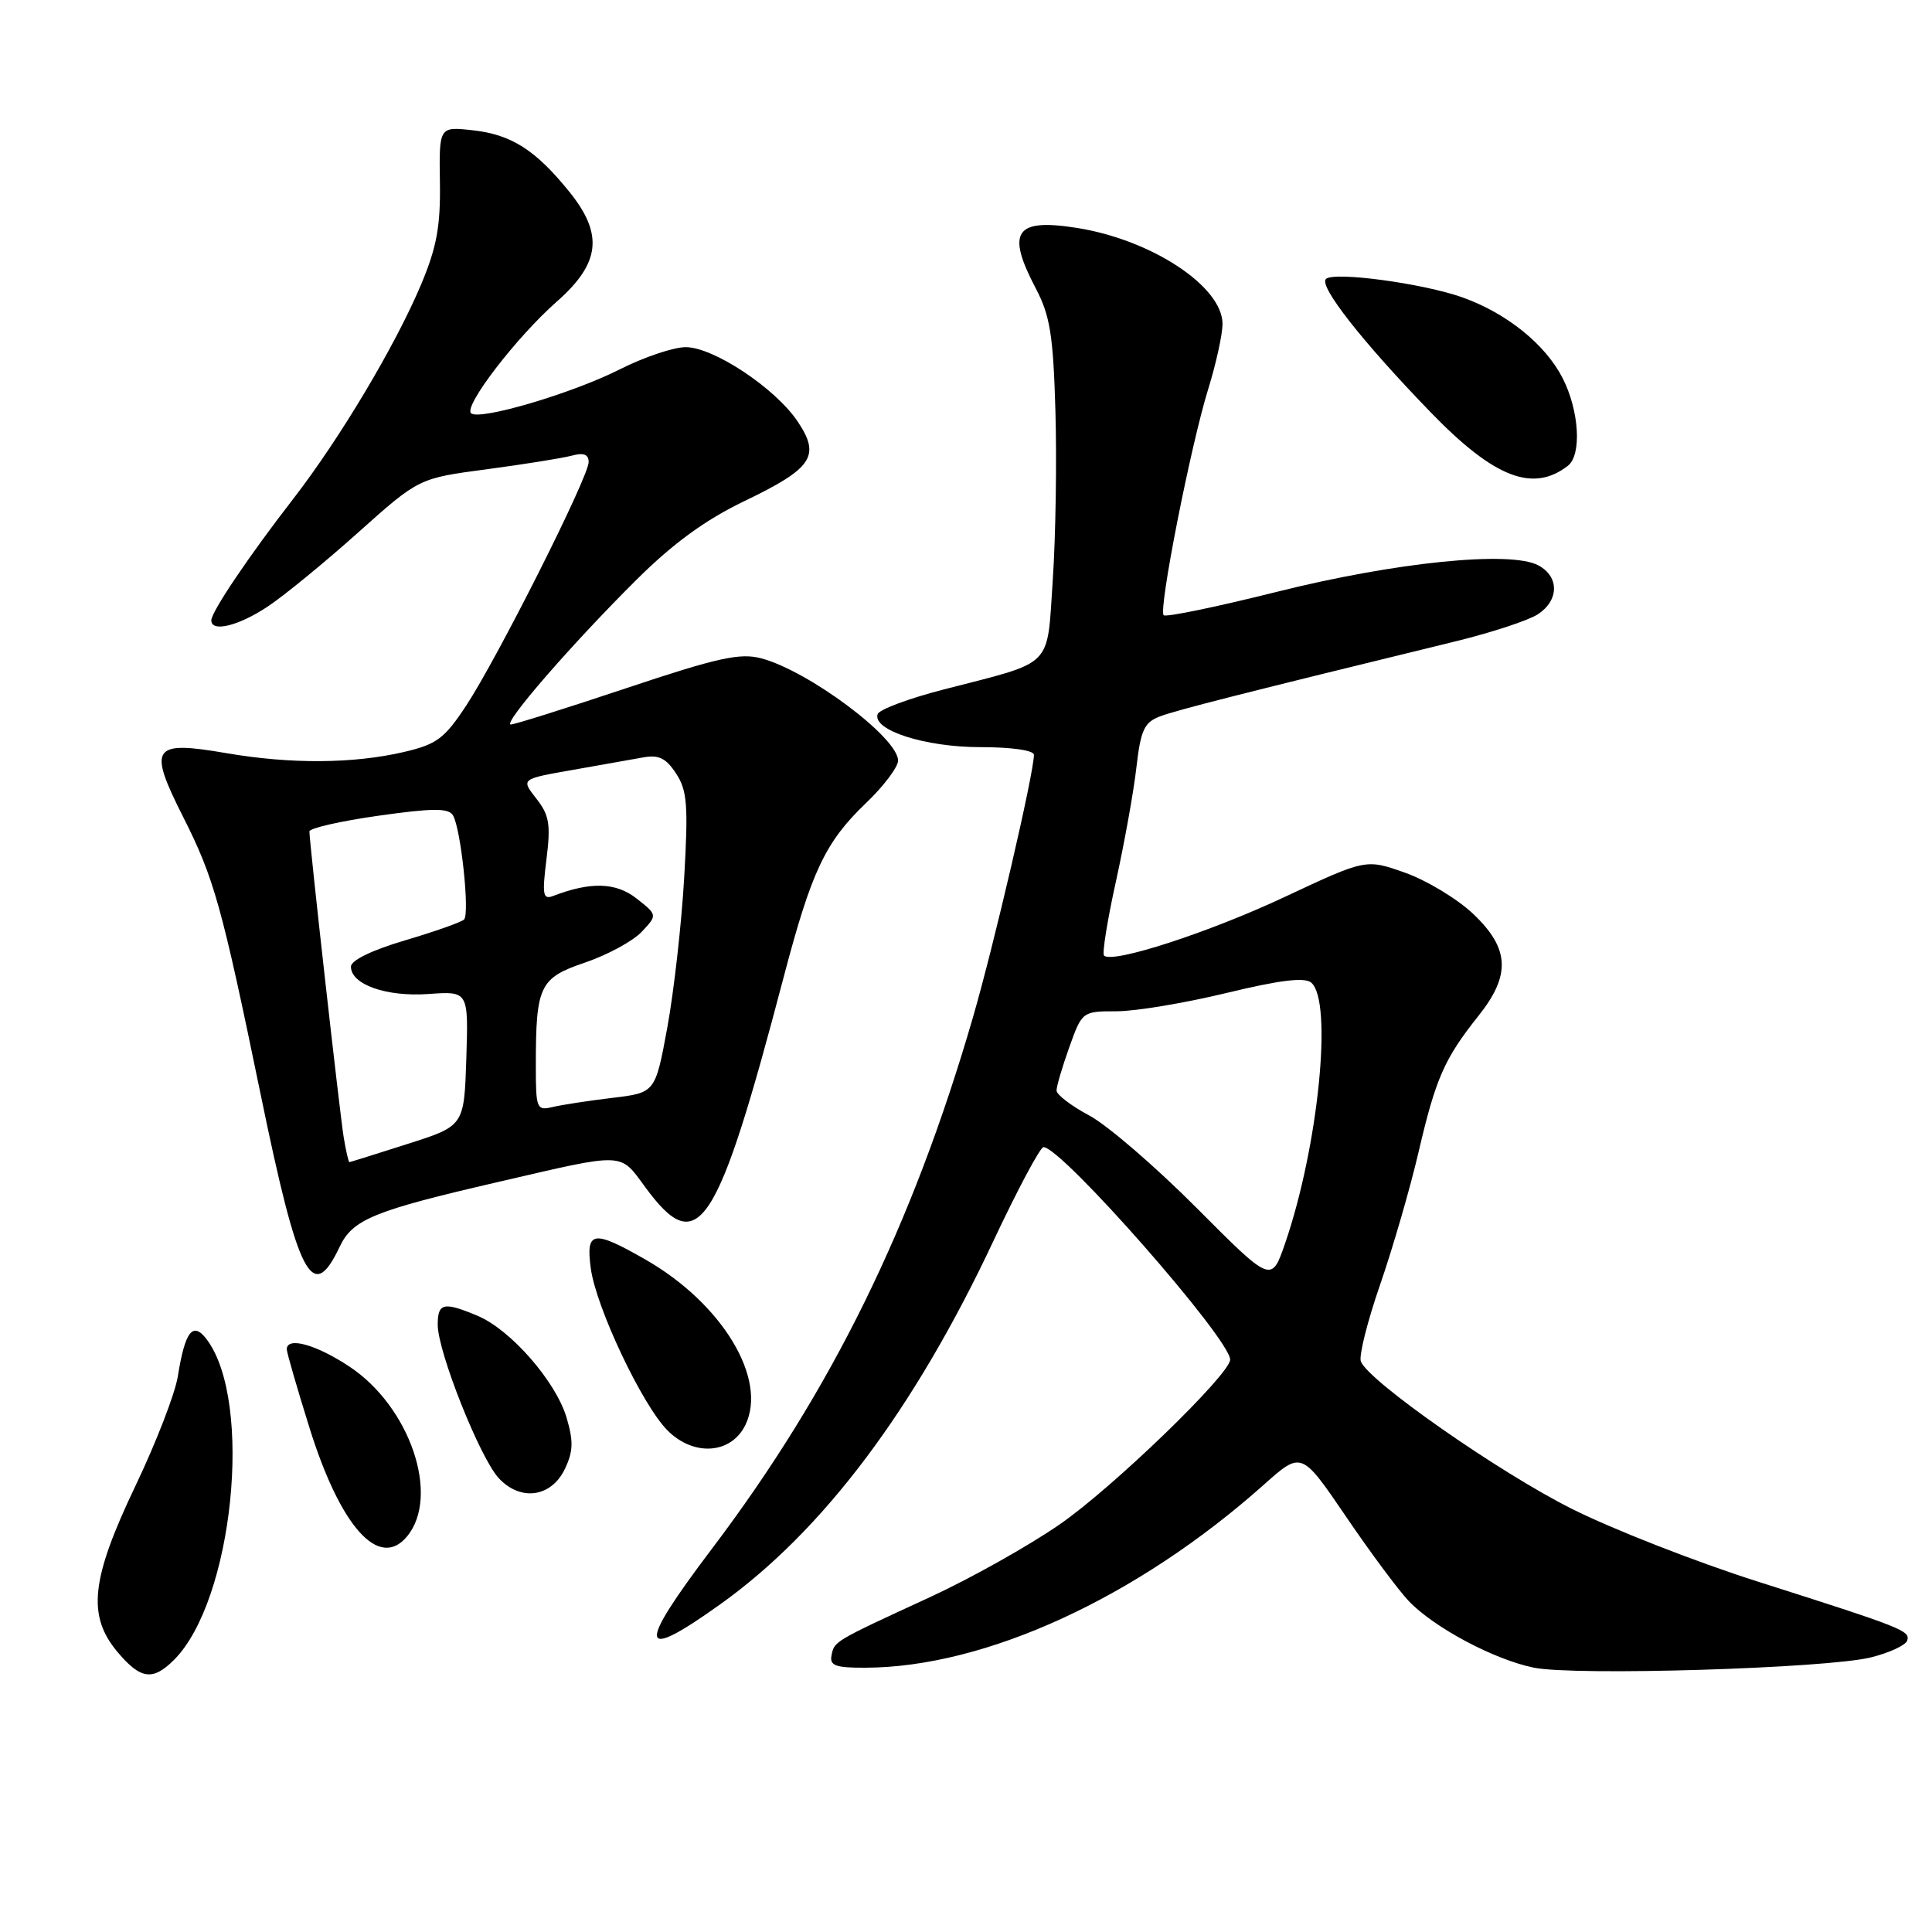 <?xml version="1.0" encoding="UTF-8" standalone="no"?>
<!DOCTYPE svg PUBLIC "-//W3C//DTD SVG 1.1//EN" "http://www.w3.org/Graphics/SVG/1.1/DTD/svg11.dtd" >
<svg xmlns="http://www.w3.org/2000/svg" xmlns:xlink="http://www.w3.org/1999/xlink" version="1.1" viewBox="0 0 256 256">
 <g >
 <path fill="currentColor"
d=" M 23.06 219.94 C 30.89 212.11 33.59 185.78 27.41 177.50 C 25.56 175.03 24.52 176.36 23.56 182.39 C 23.20 184.65 20.68 191.17 17.95 196.88 C 12.04 209.26 11.52 214.09 15.59 218.92 C 18.63 222.53 20.25 222.75 23.06 219.94 Z  M 247.92 219.61 C 250.36 219.00 252.51 218.00 252.71 217.39 C 253.14 216.08 252.14 215.69 232.80 209.53 C 224.72 206.96 213.69 202.64 208.30 199.94 C 198.63 195.10 181.33 183.01 180.32 180.40 C 180.04 179.66 181.19 175.08 182.87 170.23 C 184.55 165.37 186.85 157.45 187.97 152.64 C 190.24 142.89 191.39 140.27 195.90 134.61 C 200.22 129.20 200.03 125.67 195.21 121.10 C 193.12 119.12 189.07 116.67 186.21 115.65 C 181.00 113.80 181.00 113.80 170.25 118.84 C 160.18 123.57 147.39 127.72 146.29 126.62 C 146.02 126.36 146.73 121.94 147.86 116.82 C 148.99 111.69 150.22 104.88 150.58 101.68 C 151.15 96.73 151.62 95.72 153.69 94.93 C 155.86 94.10 164.60 91.88 193.00 84.95 C 197.68 83.80 202.51 82.21 203.75 81.41 C 206.60 79.56 206.64 76.41 203.83 74.91 C 200.14 72.94 184.87 74.49 169.11 78.44 C 161.19 80.42 154.48 81.81 154.19 81.52 C 153.48 80.81 157.79 58.94 160.11 51.50 C 161.13 48.20 161.98 44.35 161.99 42.94 C 162.01 37.96 152.58 31.75 142.64 30.19 C 134.50 28.91 133.30 30.70 137.25 38.22 C 139.14 41.82 139.56 44.42 139.85 54.50 C 140.04 61.10 139.88 71.14 139.50 76.81 C 138.69 88.69 139.83 87.54 125.08 91.35 C 120.45 92.54 116.50 94.01 116.29 94.63 C 115.58 96.75 122.57 99.00 129.90 99.00 C 134.05 99.00 137.00 99.42 137.00 100.02 C 137.00 102.44 131.71 125.22 128.89 134.91 C 120.87 162.50 110.16 184.30 94.34 205.21 C 84.31 218.47 84.58 220.33 95.42 212.59 C 109.02 202.89 121.13 186.79 131.62 164.46 C 134.84 157.61 137.83 152.00 138.27 152.00 C 140.67 152.00 163.00 177.42 163.00 180.16 C 163.00 182.09 147.43 197.15 140.44 201.97 C 136.33 204.82 128.59 209.16 123.23 211.63 C 110.43 217.53 110.55 217.46 110.18 219.36 C 109.91 220.70 110.73 221.00 114.68 220.98 C 130.59 220.93 150.67 211.70 167.48 196.72 C 172.45 192.29 172.45 192.29 178.31 200.89 C 181.52 205.63 185.28 210.68 186.65 212.13 C 189.98 215.64 197.94 219.89 203.22 220.97 C 208.66 222.09 242.07 221.07 247.92 219.61 Z  M 53.93 203.59 C 58.36 198.25 54.34 186.40 46.29 181.07 C 41.88 178.15 38.00 177.08 38.00 178.79 C 38.00 179.22 39.36 183.92 41.02 189.23 C 45.12 202.34 50.24 208.04 53.93 203.59 Z  M 74.86 194.62 C 75.96 192.30 76.00 190.96 75.06 187.80 C 73.62 183.01 67.64 176.17 63.28 174.35 C 58.78 172.46 58.00 172.64 58.00 175.53 C 58.00 179.12 63.60 193.19 66.09 195.87 C 68.99 198.98 73.06 198.40 74.86 194.62 Z  M 98.79 188.77 C 101.70 182.66 95.69 172.73 85.55 166.91 C 78.58 162.92 77.61 163.07 78.28 168.05 C 78.97 173.23 85.12 186.22 88.46 189.55 C 91.95 193.04 96.93 192.67 98.79 188.77 Z  M 45.00 165.22 C 46.72 161.57 49.51 160.43 66.00 156.62 C 83.04 152.67 82.06 152.64 85.54 157.36 C 92.53 166.86 95.00 163.09 103.87 129.36 C 107.54 115.42 109.35 111.59 114.72 106.44 C 117.08 104.19 119.00 101.64 119.00 100.78 C 119.00 97.75 107.12 88.88 100.86 87.23 C 98.06 86.49 95.10 87.14 83.04 91.17 C 75.08 93.83 68.18 96.00 67.69 96.00 C 66.51 96.00 75.81 85.28 84.38 76.78 C 89.20 71.99 93.46 68.89 98.63 66.40 C 107.68 62.05 108.76 60.43 105.70 55.86 C 102.74 51.44 94.55 46.00 90.86 46.00 C 89.25 46.00 85.33 47.32 82.13 48.94 C 75.75 52.16 63.45 55.78 62.41 54.75 C 61.44 53.78 68.46 44.65 73.76 39.98 C 79.57 34.87 80.00 31.03 75.39 25.35 C 70.96 19.88 67.77 17.84 62.71 17.27 C 58.18 16.76 58.18 16.76 58.29 24.13 C 58.38 30.01 57.87 32.76 55.78 37.74 C 52.36 45.84 45.00 58.17 38.81 66.16 C 32.99 73.67 28.00 81.07 28.00 82.20 C 28.00 83.83 31.65 82.93 35.52 80.34 C 37.71 78.88 43.10 74.46 47.50 70.52 C 55.50 63.37 55.50 63.37 64.50 62.18 C 69.45 61.52 74.51 60.71 75.75 60.38 C 77.34 59.95 78.00 60.20 78.00 61.23 C 78.00 63.19 65.93 87.18 61.77 93.50 C 58.88 97.88 57.87 98.63 53.49 99.65 C 46.80 101.20 38.52 101.26 30.02 99.80 C 20.14 98.10 19.57 98.94 24.27 108.25 C 28.36 116.35 29.38 120.00 34.51 144.88 C 39.53 169.29 41.38 172.88 45.00 165.22 Z  M 207.75 61.72 C 209.61 60.28 209.26 54.44 207.07 50.13 C 204.77 45.62 199.65 41.50 193.77 39.40 C 188.55 37.55 176.80 35.96 175.70 36.96 C 174.70 37.88 180.54 45.31 189.60 54.66 C 197.98 63.31 203.12 65.31 207.75 61.72 Z  M 158.54 160.04 C 153.08 154.56 146.67 149.04 144.30 147.79 C 141.94 146.53 140.00 145.05 140.00 144.50 C 139.99 143.95 140.76 141.36 141.69 138.75 C 143.38 134.03 143.42 134.00 147.95 134.00 C 150.45 134.00 157.00 132.91 162.49 131.58 C 169.57 129.87 172.85 129.46 173.74 130.20 C 176.63 132.60 174.70 151.93 170.28 164.76 C 168.47 170.01 168.47 170.01 158.54 160.04 Z  M 45.55 150.75 C 45.02 147.53 41.00 111.69 41.00 110.17 C 41.00 109.74 45.11 108.80 50.13 108.09 C 57.31 107.07 59.42 107.06 60.01 108.02 C 61.06 109.71 62.27 121.06 61.49 121.84 C 61.14 122.19 57.63 123.43 53.68 124.60 C 49.32 125.88 46.50 127.25 46.50 128.08 C 46.50 130.45 51.18 132.11 56.79 131.71 C 62.07 131.33 62.07 131.33 61.79 140.26 C 61.50 149.19 61.50 149.19 54.00 151.58 C 49.88 152.90 46.41 153.98 46.30 153.99 C 46.18 153.99 45.85 152.54 45.55 150.75 Z  M 71.00 141.23 C 71.00 130.59 71.48 129.59 77.56 127.53 C 80.52 126.52 83.88 124.69 85.03 123.47 C 87.12 121.24 87.12 121.24 84.34 119.05 C 81.61 116.91 78.27 116.81 73.29 118.72 C 71.94 119.24 71.82 118.57 72.41 113.85 C 72.99 109.23 72.78 107.99 71.06 105.81 C 69.03 103.22 69.03 103.22 75.76 102.04 C 79.47 101.39 83.71 100.64 85.18 100.37 C 87.28 99.98 88.24 100.44 89.58 102.49 C 91.06 104.73 91.21 106.70 90.66 116.26 C 90.31 122.40 89.30 131.33 88.43 136.11 C 86.83 144.79 86.83 144.79 81.17 145.47 C 78.05 145.84 74.49 146.39 73.25 146.68 C 71.11 147.19 71.00 146.93 71.00 141.23 Z "/>
</g>
</svg>